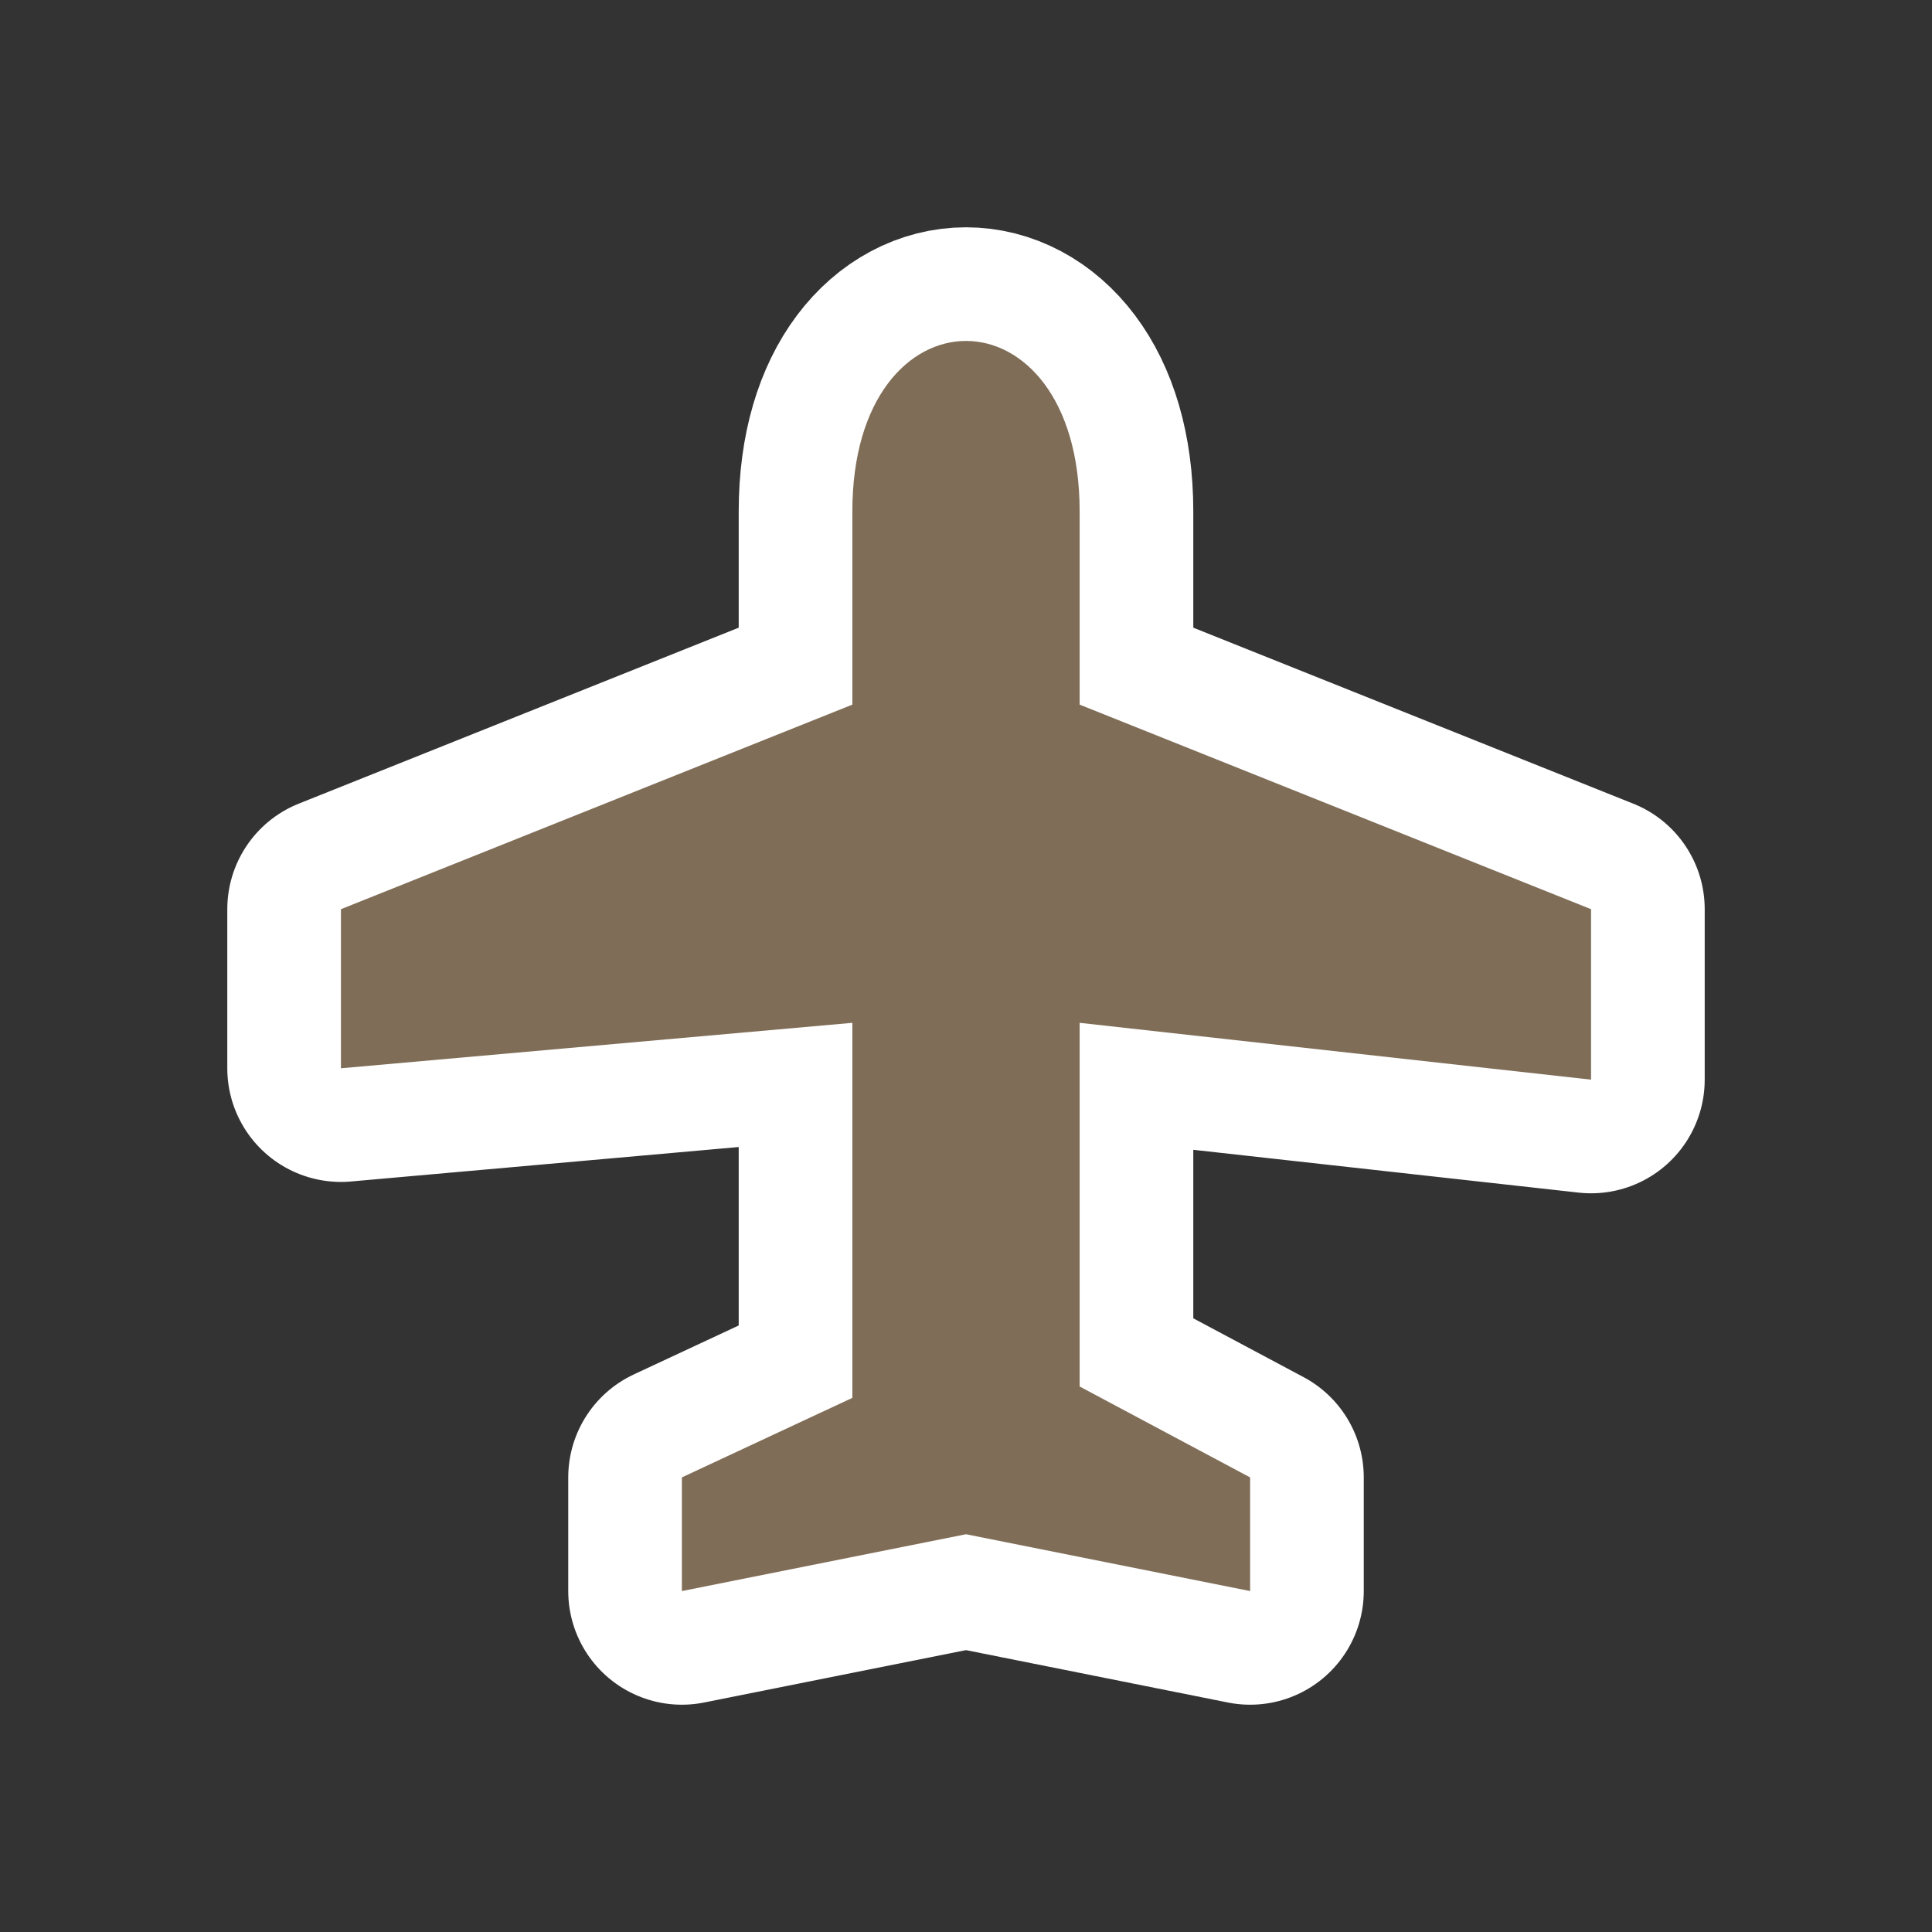 <svg xmlns="http://www.w3.org/2000/svg" width="17" height="17" viewBox="0 0 17 17"><rect x="0" y="0" width="17" height="17" fill="#333333" stroke="none"/><title>airport-11.svg</title><rect width="17" height="17" x="0" y="0" fill="none"/><path fill="#fff" stroke="#fff" stroke-width="2" d="M6.5,6.4V6L11,6.5V5L6.5,3.2V1.5c0-1-0.5-1.5-1-1.5s-1,0.5-1,1.5v1.7L0,5v1.4L4.5,6v0.4v1.1v1.8L3,10v1l2.5-0.5L8,11v-1	L6.5,9.2V7.5V6.4z" transform="translate(3 3)" style="stroke-linejoin:round;stroke-miterlimit:4"/><path fill="#7f6d57" d="M6.5,6.4V6L11,6.5V5L6.5,3.2V1.5c0-1-0.5-1.5-1-1.5s-1,0.5-1,1.5v1.7L0,5v1.4L4.5,6v0.4v1.1v1.8L3,10v1l2.5-0.5L8,11v-1	L6.5,9.2V7.5V6.4z" transform="translate(3 3)"/></svg>